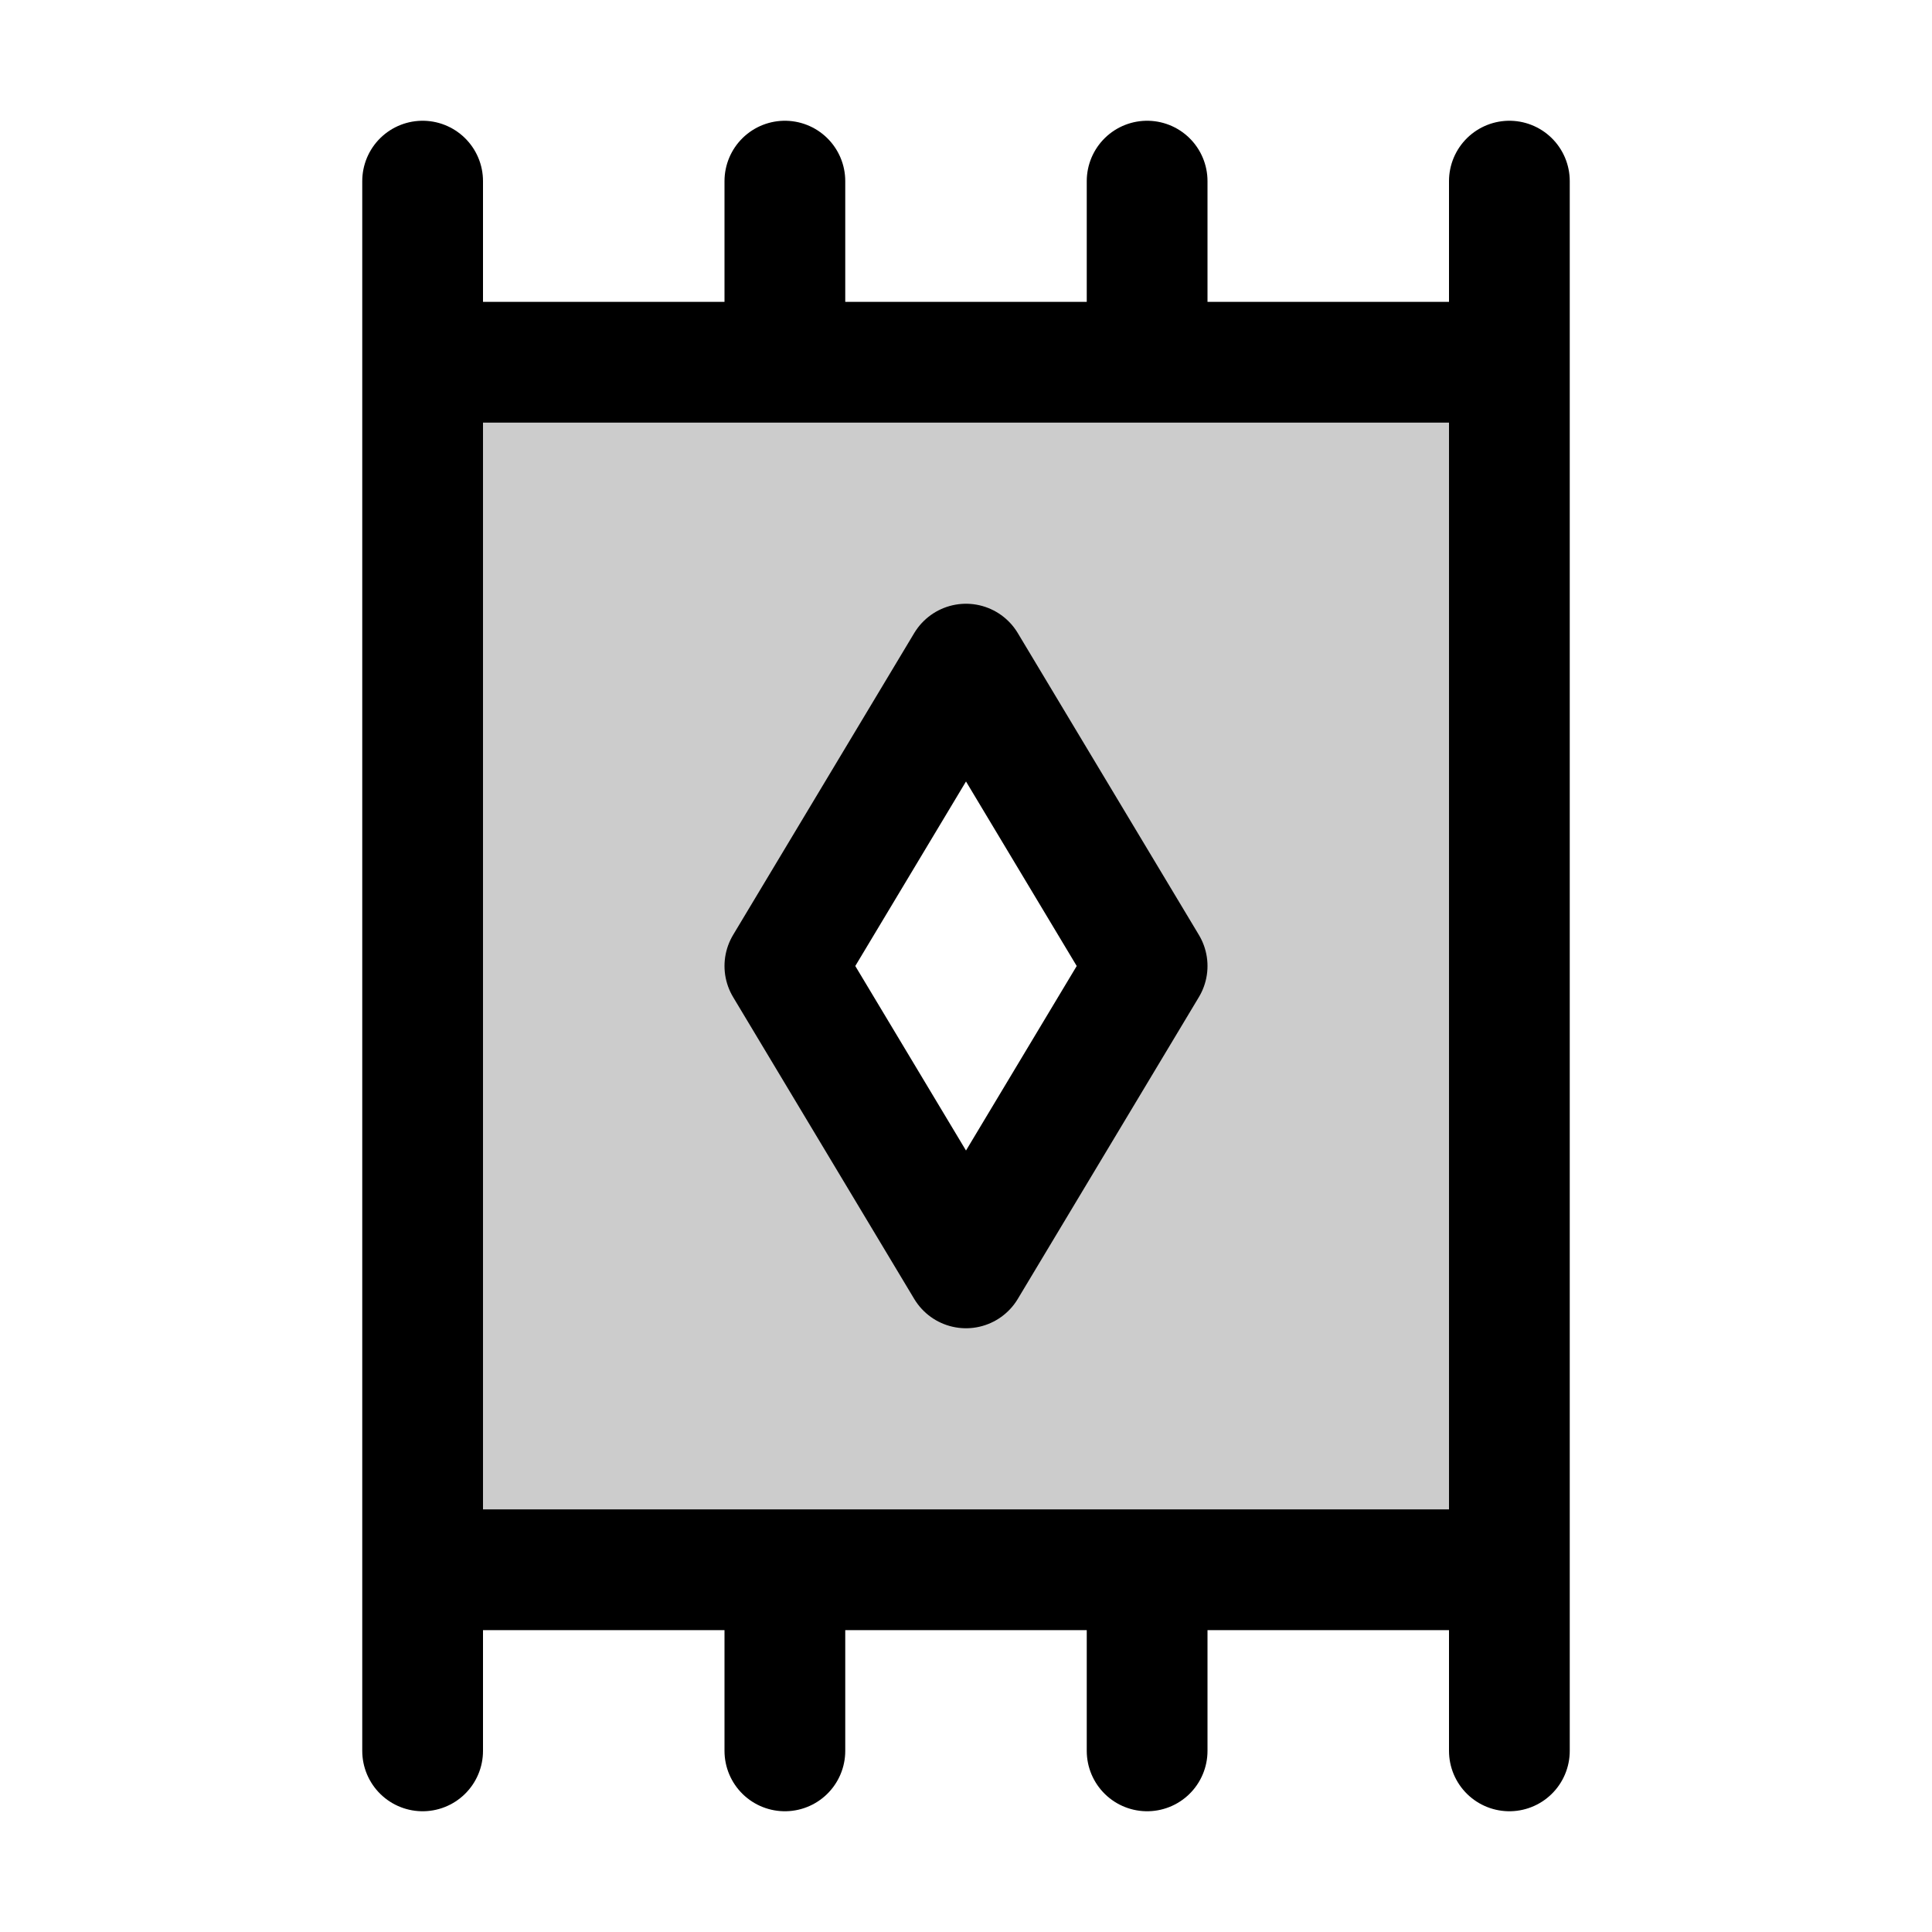 <svg xmlns="http://www.w3.org/2000/svg" viewBox="0 0 256 256"><path fill="none" d="M0 0h256v256H0z"/><path d="M56 48v160h144V48Zm72 120-24-40 24-40 24 40Z" opacity=".2"/><path fill="none" stroke="currentColor" stroke-linecap="round" stroke-linejoin="round" stroke-width="16" d="M56 48h144v160H56zM56 48V24M104 48V24M200 48V24M56 232v-24M104 232v-24M152 48V24M152 232v-24M200 232v-24"/><path fill="none" stroke="currentColor" stroke-linecap="round" stroke-linejoin="round" stroke-width="16" d="m128 88-24 40 24 40 24-40z"/></svg>